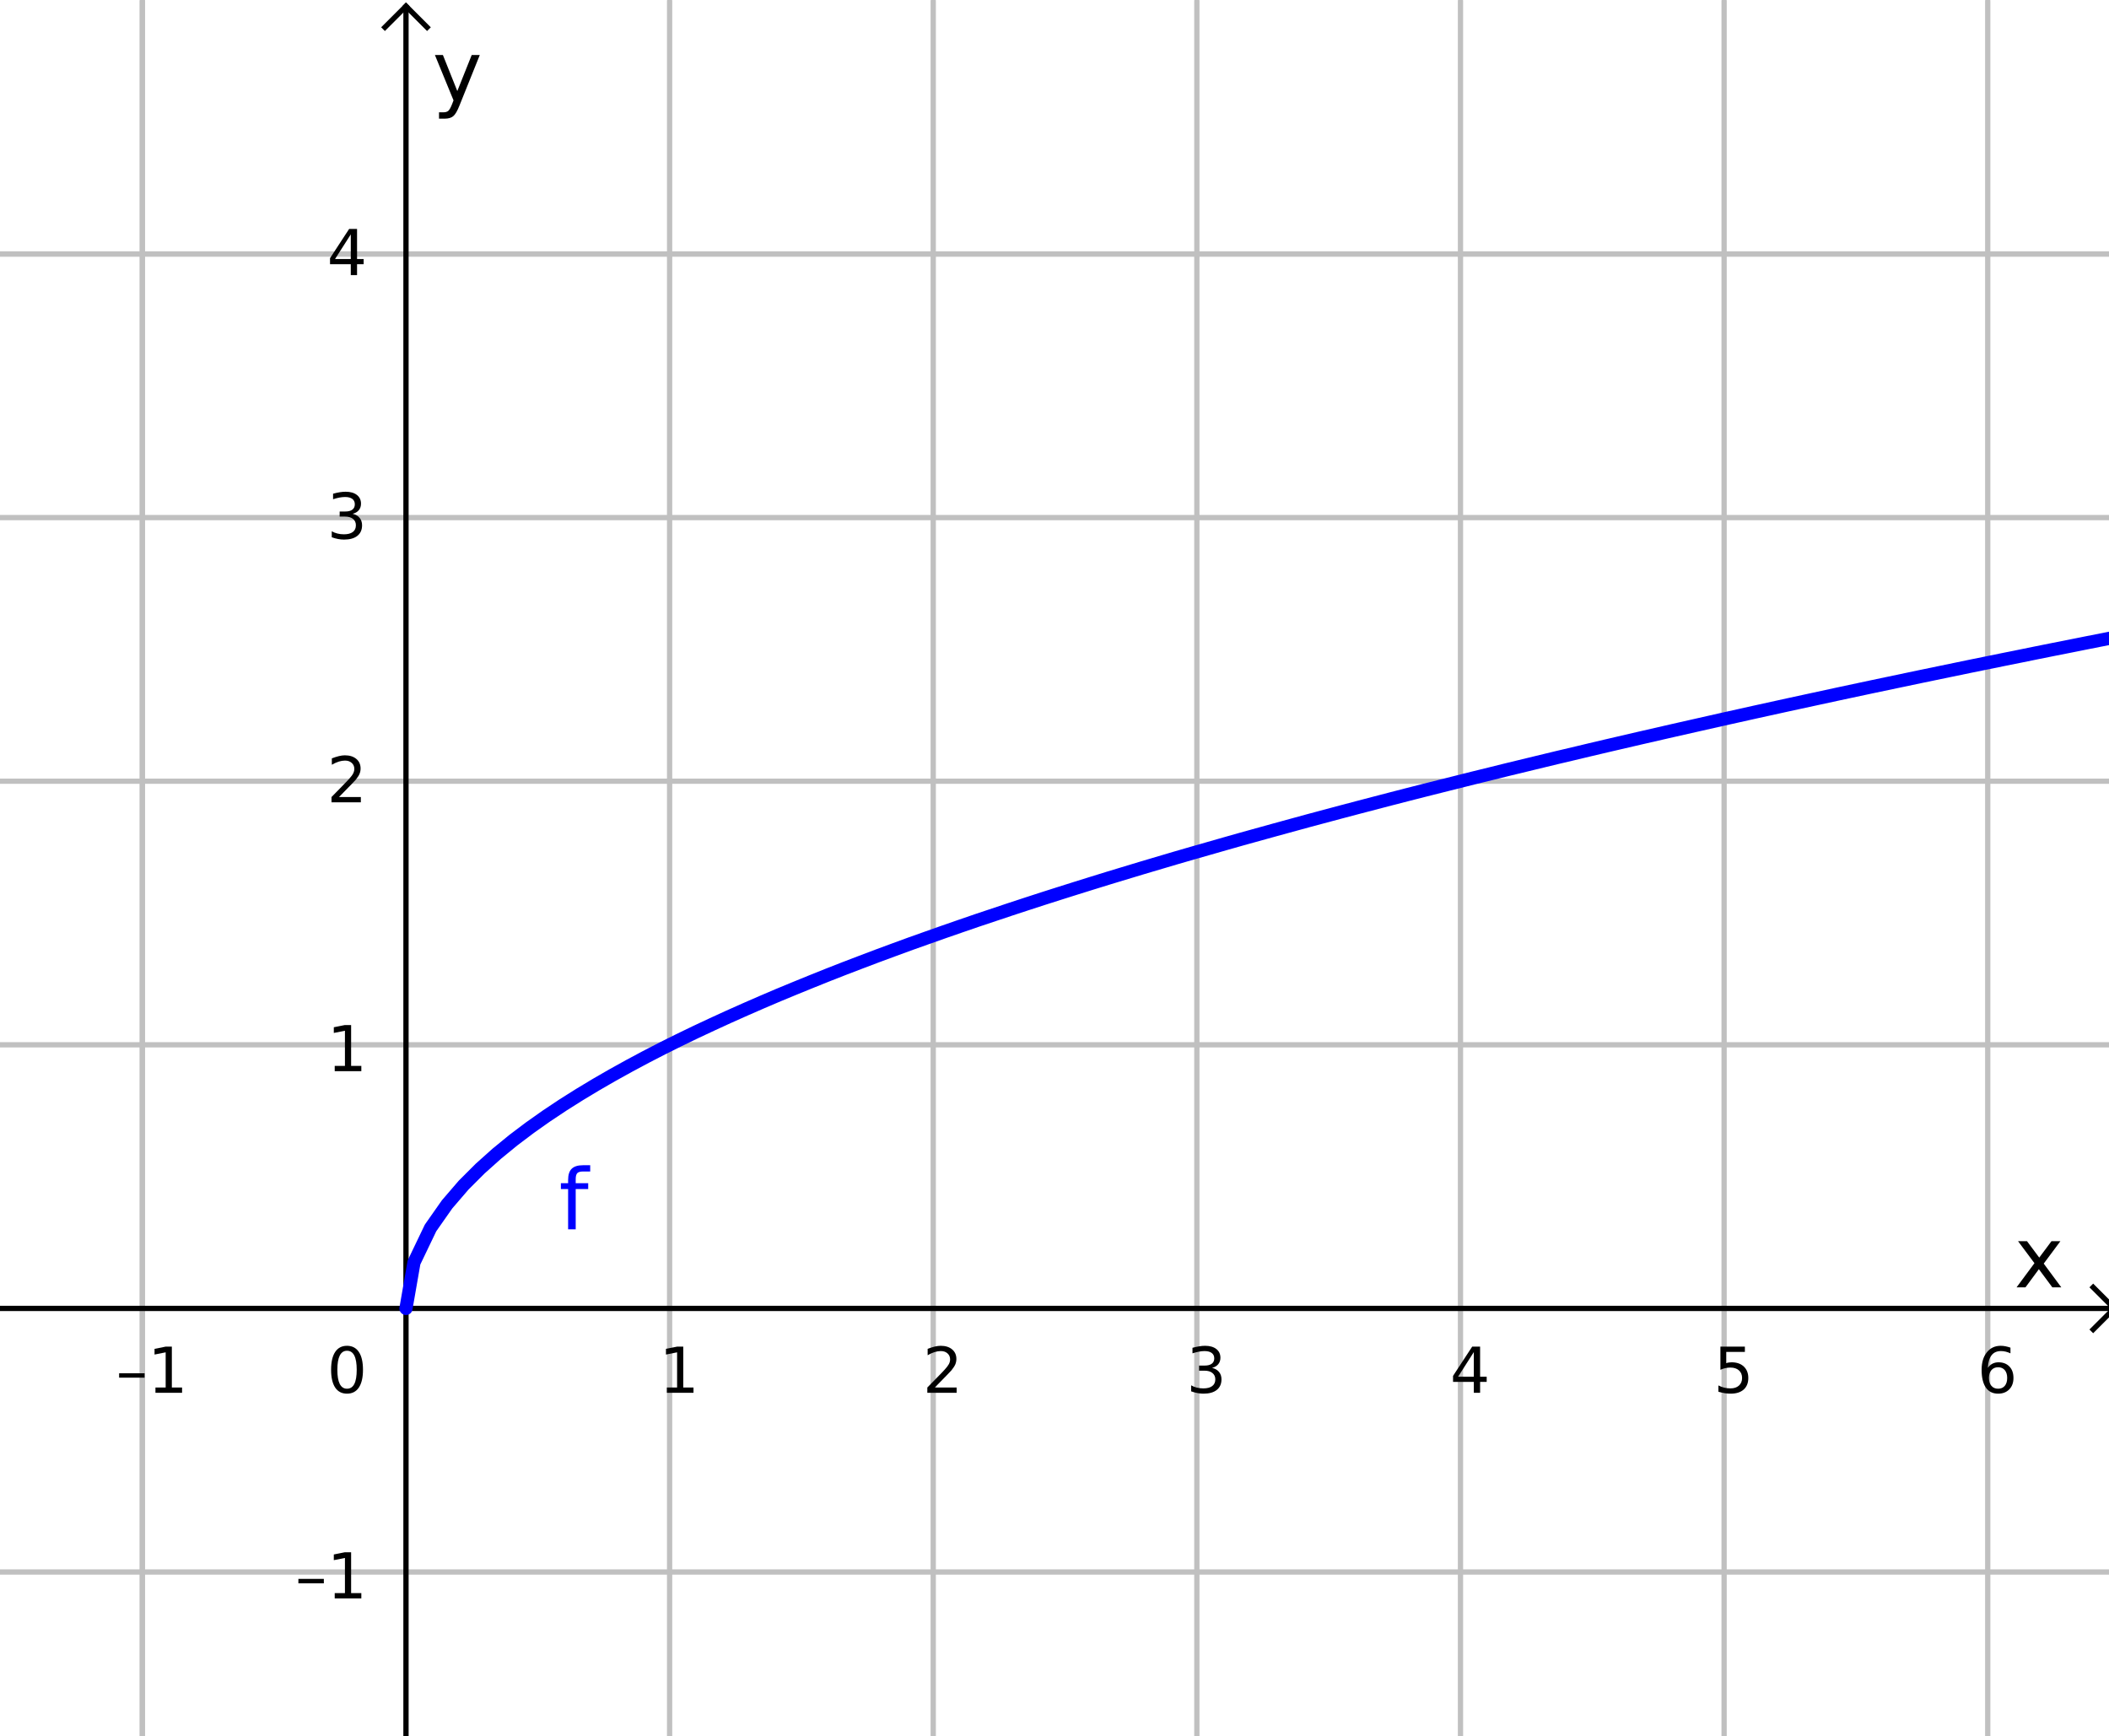 <?xml version="1.0" encoding="ISO-8859-1" standalone="no"?>

<svg 
     version="1.1"
     baseProfile="full"
     xmlns="http://www.w3.org/2000/svg"
     xmlns:xlink="http://www.w3.org/1999/xlink"
     xmlns:ev="http://www.w3.org/2001/xml-events"
     width="8.04cm"
     height="6.62cm"
     viewBox="0 0 400 329"
     >
<title>

</title>
<g stroke-linejoin="miter" stroke-dashoffset="0" stroke-dasharray="none" stroke-width="1" stroke-miterlimit="10.000" stroke-linecap="square">
<clipPath id="clip4a9e056b-13dc-4dc3-ab05-b49114ce1c75">
  <path d="M 0 0 L 0 331.00 L 402.00 331.00 L 402.00 0 z"/>
</clipPath>
<g clip-path="url(#clip1)">
<g stroke-linejoin="round" stroke-linecap="round" fill="none" stroke-opacity="1" stroke="#c0c0c0">
  <path d="M 27.000 0 L 27.000 331.00"/>
</g> <!-- drawing style -->
</g> <!-- clip1 -->
<clipPath id="clip61e2074e-8059-4560-8c58-a390064ae0a2">
  <path d="M 0 0 L 0 331.00 L 402.00 331.00 L 402.00 0 z"/>
</clipPath>
<g clip-path="url(#clip2)">
<g stroke-linejoin="round" stroke-linecap="round" fill="none" stroke-opacity="1" stroke="#c0c0c0">
  <path d="M 27.000 0 L 27.000 331.00"/>
</g> <!-- drawing style -->
</g> <!-- clip2 -->
<clipPath id="clip4d9cc3cd-4eac-438e-86a2-e6f18ae7bcf8">
  <path d="M 0 0 L 0 331.00 L 402.00 331.00 L 402.00 0 z"/>
</clipPath>
<g clip-path="url(#clip3)">
<g stroke-linejoin="round" stroke-linecap="round" fill="none" stroke-opacity="1" stroke="#c0c0c0">
  <path d="M 127.00 0 L 127.00 331.00"/>
</g> <!-- drawing style -->
</g> <!-- clip3 -->
<clipPath id="clip7f8a8f06-7508-4184-b192-75f52c8ad266">
  <path d="M 0 0 L 0 331.00 L 402.00 331.00 L 402.00 0 z"/>
</clipPath>
<g clip-path="url(#clip4)">
<g stroke-linejoin="round" stroke-linecap="round" fill="none" stroke-opacity="1" stroke="#c0c0c0">
  <path d="M 177.00 0 L 177.00 331.00"/>
</g> <!-- drawing style -->
</g> <!-- clip4 -->
<clipPath id="clipe0cf8fe8-aae7-470a-96c4-fd6003525d4c">
  <path d="M 0 0 L 0 331.00 L 402.00 331.00 L 402.00 0 z"/>
</clipPath>
<g clip-path="url(#clip5)">
<g stroke-linejoin="round" stroke-linecap="round" fill="none" stroke-opacity="1" stroke="#c0c0c0">
  <path d="M 227.00 0 L 227.00 331.00"/>
</g> <!-- drawing style -->
</g> <!-- clip5 -->
<clipPath id="clip610fac2b-4c05-494f-bf91-c604900321fb">
  <path d="M 0 0 L 0 331.00 L 402.00 331.00 L 402.00 0 z"/>
</clipPath>
<g clip-path="url(#clip6)">
<g stroke-linejoin="round" stroke-linecap="round" fill="none" stroke-opacity="1" stroke="#c0c0c0">
  <path d="M 277.00 0 L 277.00 331.00"/>
</g> <!-- drawing style -->
</g> <!-- clip6 -->
<clipPath id="clip6508bbed-cddd-4e85-b7fe-c1d749afb8b0">
  <path d="M 0 0 L 0 331.00 L 402.00 331.00 L 402.00 0 z"/>
</clipPath>
<g clip-path="url(#clip7)">
<g stroke-linejoin="round" stroke-linecap="round" fill="none" stroke-opacity="1" stroke="#c0c0c0">
  <path d="M 327.00 0 L 327.00 331.00"/>
</g> <!-- drawing style -->
</g> <!-- clip7 -->
<clipPath id="clip408b2a89-2ecb-49e2-9958-d9f72e84b9ca">
  <path d="M 0 0 L 0 331.00 L 402.00 331.00 L 402.00 0 z"/>
</clipPath>
<g clip-path="url(#clip8)">
<g stroke-linejoin="round" stroke-linecap="round" fill="none" stroke-opacity="1" stroke="#c0c0c0">
  <path d="M 377.00 0 L 377.00 331.00"/>
</g> <!-- drawing style -->
</g> <!-- clip8 -->
<clipPath id="clip761efcb8-95bb-421e-a4a4-41340d498fe9">
  <path d="M 0 0 L 0 331.00 L 402.00 331.00 L 402.00 0 z"/>
</clipPath>
<g clip-path="url(#clip9)">
<g stroke-linejoin="round" stroke-linecap="round" fill="none" stroke-opacity="1" stroke="#c0c0c0">
  <path d="M 0 48.000 L 402.00 48.000"/>
</g> <!-- drawing style -->
</g> <!-- clip9 -->
<clipPath id="clipbeacedf4-3668-42a0-b407-5a3a2fe19e56">
  <path d="M 0 0 L 0 331.00 L 402.00 331.00 L 402.00 0 z"/>
</clipPath>
<g clip-path="url(#clip10)">
<g stroke-linejoin="round" stroke-linecap="round" fill="none" stroke-opacity="1" stroke="#c0c0c0">
  <path d="M 0 48.000 L 402.00 48.000"/>
</g> <!-- drawing style -->
</g> <!-- clip10 -->
<clipPath id="cliped2e936a-a728-45d0-a480-0004c39c3d88">
  <path d="M 0 0 L 0 331.00 L 402.00 331.00 L 402.00 0 z"/>
</clipPath>
<g clip-path="url(#clip11)">
<g stroke-linejoin="round" stroke-linecap="round" fill="none" stroke-opacity="1" stroke="#c0c0c0">
  <path d="M 0 98.000 L 402.00 98.000"/>
</g> <!-- drawing style -->
</g> <!-- clip11 -->
<clipPath id="clipd2044640-cbfb-4628-b2d3-5df5da606074">
  <path d="M 0 0 L 0 331.00 L 402.00 331.00 L 402.00 0 z"/>
</clipPath>
<g clip-path="url(#clip12)">
<g stroke-linejoin="round" stroke-linecap="round" fill="none" stroke-opacity="1" stroke="#c0c0c0">
  <path d="M 0 148.00 L 402.00 148.00"/>
</g> <!-- drawing style -->
</g> <!-- clip12 -->
<clipPath id="clipa12f1931-4eba-4c92-87fd-e654fb8c664c">
  <path d="M 0 0 L 0 331.00 L 402.00 331.00 L 402.00 0 z"/>
</clipPath>
<g clip-path="url(#clip13)">
<g stroke-linejoin="round" stroke-linecap="round" fill="none" stroke-opacity="1" stroke="#c0c0c0">
  <path d="M 0 198.00 L 402.00 198.00"/>
</g> <!-- drawing style -->
</g> <!-- clip13 -->
<clipPath id="clipad7bf4d9-598c-41c0-b063-0e2c02b396ef">
  <path d="M 0 0 L 0 331.00 L 402.00 331.00 L 402.00 0 z"/>
</clipPath>
<g clip-path="url(#clip14)">
<g stroke-linejoin="round" stroke-linecap="round" fill="none" stroke-opacity="1" stroke="#c0c0c0">
  <path d="M 0 298.00 L 402.00 298.00"/>
</g> <!-- drawing style -->
</g> <!-- clip14 -->
<clipPath id="clipdb3be7fb-be60-4d42-aad7-2796af01fca3">
  <path d="M 0 0 L 0 331.00 L 402.00 331.00 L 402.00 0 z"/>
</clipPath>
<g clip-path="url(#clip15)">
<g stroke-linecap="butt" fill="none" stroke-opacity="1" stroke="#000000">
  <path d="M 77.000 2 L 77.000 331.00"/>
</g> <!-- drawing style -->
</g> <!-- clip15 -->
<clipPath id="clip7a3ffcef-ee02-4d49-a8d4-ef5f15b00aa3">
  <path d="M 0 0 L 0 331.00 L 402.00 331.00 L 402.00 0 z"/>
</clipPath>
<g clip-path="url(#clip16)">
<g stroke-linecap="butt" fill="none" stroke-opacity="1" stroke="#000000">
  <path d="M 77.000 1 L 73.000 5"/>
</g> <!-- drawing style -->
</g> <!-- clip16 -->
<clipPath id="clipa356cefa-b1ba-4e46-9782-d76e348b3d73">
  <path d="M 0 0 L 0 331.00 L 402.00 331.00 L 402.00 0 z"/>
</clipPath>
<g clip-path="url(#clip17)">
<g stroke-linecap="butt" fill="none" stroke-opacity="1" stroke="#000000">
  <path d="M 77.000 1 L 81.000 5"/>
</g> <!-- drawing style -->
</g> <!-- clip17 -->
<clipPath id="clip88cf67d6-6b16-4dcb-a385-4d17ad18918c">
  <path d="M 0 0 L 0 331.00 L 402.00 331.00 L 402.00 0 z"/>
</clipPath>
<g clip-path="url(#clip18)">
<g fill-opacity="1" fill-rule="nonzero" stroke="none" fill="#000000">
  <path d="M 390.78 235.25 L 387.62 239.50 L 390.95 244.00 L 389.25 244.00 L 386.70 240.56 L 384.16 244.00 L 382.47 244.00 L 385.86 239.42 L 382.75 235.25 L 384.45 235.25 L 386.77 238.36 L 389.09 235.25 L 390.78 235.25 z"/>
</g> <!-- drawing style -->
</g> <!-- clip18 -->
<clipPath id="clipe215f3b7-329b-4d9b-b840-2feabc612d0b">
  <path d="M 0 0 L 0 331.00 L 402.00 331.00 L 402.00 0 z"/>
</clipPath>
<g clip-path="url(#clip19)">
<g stroke-linecap="butt" fill="none" stroke-opacity="1" stroke="#000000">
  <path d="M 0 248.00 L 400.00 248.00"/>
</g> <!-- drawing style -->
</g> <!-- clip19 -->
<clipPath id="clip687af75b-ef23-4169-a177-37b18d41cf8c">
  <path d="M 0 0 L 0 331.00 L 402.00 331.00 L 402.00 0 z"/>
</clipPath>
<g clip-path="url(#clip20)">
<g stroke-linecap="butt" fill="none" stroke-opacity="1" stroke="#000000">
  <path d="M 401.00 248.00 L 397.00 244.00"/>
</g> <!-- drawing style -->
</g> <!-- clip20 -->
<clipPath id="clip0217357f-a28f-4c65-981a-9e576a7bc91d">
  <path d="M 0 0 L 0 331.00 L 402.00 331.00 L 402.00 0 z"/>
</clipPath>
<g clip-path="url(#clip21)">
<g stroke-linecap="butt" fill="none" stroke-opacity="1" stroke="#000000">
  <path d="M 401.00 248.00 L 397.00 252.00"/>
</g> <!-- drawing style -->
</g> <!-- clip21 -->
<clipPath id="clipafb13451-b952-4673-a33e-972b8b90bbd2">
  <path d="M 0 0 L 0 331.00 L 402.00 331.00 L 402.00 0 z"/>
</clipPath>
<g clip-path="url(#clip22)">
<g fill-opacity="1" fill-rule="nonzero" stroke="none" fill="#000000">
  <path d="M 22.594 260.30 L 27.422 260.30 L 27.422 261.14 L 22.594 261.14 L 22.594 260.30 z M 29.484 263.00 L 31.422 263.00 L 31.422 256.33 L 29.312 256.75 L 29.312 255.67 L 31.406 255.25 L 32.594 255.25 L 32.594 263.00 L 34.531 263.00 L 34.531 264.00 L 29.484 264.00 L 29.484 263.00 z"/>
</g> <!-- drawing style -->
</g> <!-- clip22 -->
<clipPath id="clip6303e9fa-e0e0-4612-a040-49e21682d43c">
  <path d="M 0 0 L 0 331.00 L 402.00 331.00 L 402.00 0 z"/>
</clipPath>
<g clip-path="url(#clip23)">
<g fill-opacity="1" fill-rule="nonzero" stroke="none" fill="#000000">
  <path d="M 126.48 263.00 L 128.42 263.00 L 128.42 256.33 L 126.31 256.75 L 126.31 255.67 L 128.41 255.25 L 129.59 255.25 L 129.59 263.00 L 131.53 263.00 L 131.53 264.00 L 126.48 264.00 L 126.48 263.00 z"/>
</g> <!-- drawing style -->
</g> <!-- clip23 -->
<clipPath id="clip8062daa2-24ab-4cb6-b3fe-352d61c3e544">
  <path d="M 0 0 L 0 331.00 L 402.00 331.00 L 402.00 0 z"/>
</clipPath>
<g clip-path="url(#clip24)">
<g fill-opacity="1" fill-rule="nonzero" stroke="none" fill="#000000">
  <path d="M 177.30 263.00 L 181.44 263.00 L 181.44 264.00 L 175.88 264.00 L 175.88 263.00 Q 176.55 262.31 177.71 261.13 Q 178.88 259.95 179.17 259.61 Q 179.75 258.98 179.98 258.54 Q 180.20 258.09 180.20 257.67 Q 180.20 256.97 179.71 256.53 Q 179.22 256.09 178.44 256.09 Q 177.88 256.09 177.26 256.28 Q 176.64 256.47 175.94 256.88 L 175.94 255.67 Q 176.66 255.39 177.27 255.24 Q 177.89 255.09 178.41 255.09 Q 179.77 255.09 180.58 255.77 Q 181.39 256.45 181.39 257.59 Q 181.39 258.12 181.19 258.61 Q 180.98 259.09 180.45 259.75 Q 180.30 259.92 179.52 260.73 Q 178.73 261.55 177.30 263.00 z"/>
</g> <!-- drawing style -->
</g> <!-- clip24 -->
<clipPath id="clipff3628e2-3aa9-414c-a022-b7e7212bf077">
  <path d="M 0 0 L 0 331.00 L 402.00 331.00 L 402.00 0 z"/>
</clipPath>
<g clip-path="url(#clip25)">
<g fill-opacity="1" fill-rule="nonzero" stroke="none" fill="#000000">
  <path d="M 229.88 259.28 Q 230.72 259.47 231.20 260.04 Q 231.67 260.61 231.67 261.45 Q 231.67 262.75 230.78 263.46 Q 229.89 264.17 228.25 264.17 Q 227.70 264.17 227.12 264.06 Q 226.53 263.95 225.92 263.73 L 225.92 262.59 Q 226.41 262.88 226.99 263.02 Q 227.58 263.17 228.22 263.17 Q 229.33 263.17 229.91 262.73 Q 230.50 262.30 230.50 261.45 Q 230.50 260.69 229.95 260.25 Q 229.41 259.81 228.45 259.81 L 227.42 259.81 L 227.42 258.84 L 228.50 258.84 Q 229.36 258.84 229.83 258.49 Q 230.30 258.14 230.30 257.48 Q 230.30 256.81 229.82 256.45 Q 229.34 256.09 228.45 256.09 Q 227.95 256.09 227.40 256.20 Q 226.84 256.30 226.17 256.52 L 226.17 255.47 Q 226.86 255.28 227.45 255.19 Q 228.03 255.09 228.55 255.09 Q 229.91 255.09 230.69 255.70 Q 231.47 256.31 231.47 257.36 Q 231.47 258.09 231.05 258.59 Q 230.64 259.09 229.88 259.28 z"/>
</g> <!-- drawing style -->
</g> <!-- clip25 -->
<clipPath id="clip11b8a68a-6727-42f6-b637-f65f0f821930">
  <path d="M 0 0 L 0 331.00 L 402.00 331.00 L 402.00 0 z"/>
</clipPath>
<g clip-path="url(#clip26)">
<g fill-opacity="1" fill-rule="nonzero" stroke="none" fill="#000000">
  <path d="M 279.53 256.28 L 276.55 260.95 L 279.53 260.95 L 279.53 256.28 z M 279.22 255.25 L 280.72 255.25 L 280.72 260.95 L 281.97 260.95 L 281.97 261.94 L 280.72 261.94 L 280.72 264.00 L 279.53 264.00 L 279.53 261.94 L 275.59 261.94 L 275.59 260.80 L 279.22 255.25 z"/>
</g> <!-- drawing style -->
</g> <!-- clip26 -->
<clipPath id="clipd2443e47-c337-4ad3-b7df-76c077235283">
  <path d="M 0 0 L 0 331.00 L 402.00 331.00 L 402.00 0 z"/>
</clipPath>
<g clip-path="url(#clip27)">
<g fill-opacity="1" fill-rule="nonzero" stroke="none" fill="#000000">
  <path d="M 326.30 255.25 L 330.94 255.25 L 330.94 256.25 L 327.38 256.25 L 327.38 258.39 Q 327.64 258.30 327.90 258.26 Q 328.16 258.22 328.41 258.22 Q 329.88 258.22 330.73 259.02 Q 331.59 259.83 331.59 261.19 Q 331.59 262.61 330.71 263.39 Q 329.83 264.17 328.23 264.17 Q 327.67 264.17 327.10 264.08 Q 326.53 263.98 325.92 263.80 L 325.92 262.61 Q 326.45 262.89 327.02 263.03 Q 327.58 263.17 328.20 263.17 Q 329.22 263.17 329.81 262.64 Q 330.41 262.11 330.41 261.19 Q 330.41 260.28 329.81 259.75 Q 329.22 259.22 328.20 259.22 Q 327.73 259.22 327.26 259.32 Q 326.78 259.42 326.30 259.64 L 326.30 255.25 z"/>
</g> <!-- drawing style -->
</g> <!-- clip27 -->
<clipPath id="clipcf77b5ed-c8bb-4f43-a914-423a7cdb8071">
  <path d="M 0 0 L 0 331.00 L 402.00 331.00 L 402.00 0 z"/>
</clipPath>
<g clip-path="url(#clip28)">
<g fill-opacity="1" fill-rule="nonzero" stroke="none" fill="#000000">
  <path d="M 378.97 259.16 Q 378.17 259.16 377.70 259.70 Q 377.23 260.25 377.23 261.19 Q 377.23 262.14 377.70 262.69 Q 378.17 263.23 378.97 263.23 Q 379.77 263.23 380.23 262.69 Q 380.69 262.14 380.69 261.19 Q 380.69 260.25 380.23 259.70 Q 379.77 259.16 378.97 259.16 z M 381.31 255.44 L 381.31 256.52 Q 380.86 256.31 380.41 256.20 Q 379.95 256.09 379.52 256.09 Q 378.34 256.09 377.73 256.88 Q 377.11 257.67 377.02 259.27 Q 377.36 258.77 377.88 258.49 Q 378.41 258.22 379.03 258.22 Q 380.34 258.22 381.11 259.02 Q 381.88 259.81 381.88 261.19 Q 381.88 262.55 381.08 263.36 Q 380.28 264.17 378.97 264.17 Q 377.44 264.17 376.64 263.01 Q 375.84 261.84 375.84 259.64 Q 375.84 257.56 376.83 256.33 Q 377.81 255.09 379.47 255.09 Q 379.91 255.09 380.36 255.18 Q 380.81 255.27 381.31 255.44 z"/>
</g> <!-- drawing style -->
</g> <!-- clip28 -->
<clipPath id="clip9e7bafcc-816c-4c49-94c8-2ddd44930f4c">
  <path d="M 0 0 L 0 331.00 L 402.00 331.00 L 402.00 0 z"/>
</clipPath>
<g clip-path="url(#clip29)">
<g fill-opacity="1" fill-rule="nonzero" stroke="none" fill="#000000">
  <path d="M 87.156 19.812 Q 86.547 21.375 85.969 21.852 Q 85.391 22.328 84.422 22.328 L 83.266 22.328 L 83.266 21.125 L 84.109 21.125 Q 84.703 21.125 85.031 20.844 Q 85.359 20.562 85.766 19.516 L 86.016 18.859 L 82.484 10.250 L 84.000 10.250 L 86.734 17.094 L 89.469 10.250 L 91.000 10.250 L 87.156 19.812 z"/>
</g> <!-- drawing style -->
</g> <!-- clip29 -->
<clipPath id="clip75a123ee-4fe5-4af3-9815-c7917819388c">
  <path d="M 0 0 L 0 331.00 L 402.00 331.00 L 402.00 0 z"/>
</clipPath>
<g clip-path="url(#clip30)">
<g fill-opacity="1" fill-rule="nonzero" stroke="none" fill="#000000">
  <path d="M 56.594 299.30 L 61.422 299.30 L 61.422 300.14 L 56.594 300.14 L 56.594 299.30 z M 63.484 302.00 L 65.422 302.00 L 65.422 295.33 L 63.312 295.75 L 63.312 294.67 L 65.406 294.25 L 66.594 294.25 L 66.594 302.00 L 68.531 302.00 L 68.531 303.00 L 63.484 303.00 L 63.484 302.00 z"/>
</g> <!-- drawing style -->
</g> <!-- clip30 -->
<clipPath id="clipa84a0e8c-643b-4da9-a5f9-dfbd1ca36068">
  <path d="M 0 0 L 0 331.00 L 402.00 331.00 L 402.00 0 z"/>
</clipPath>
<g clip-path="url(#clip31)">
<g fill-opacity="1" fill-rule="nonzero" stroke="none" fill="#000000">
  <path d="M 63.484 202.00 L 65.422 202.00 L 65.422 195.33 L 63.312 195.75 L 63.312 194.67 L 65.406 194.25 L 66.594 194.25 L 66.594 202.00 L 68.531 202.00 L 68.531 203.00 L 63.484 203.00 L 63.484 202.00 z"/>
</g> <!-- drawing style -->
</g> <!-- clip31 -->
<clipPath id="clipdcbe3aec-d6b2-4127-9da5-a829f39e16fb">
  <path d="M 0 0 L 0 331.00 L 402.00 331.00 L 402.00 0 z"/>
</clipPath>
<g clip-path="url(#clip32)">
<g fill-opacity="1" fill-rule="nonzero" stroke="none" fill="#000000">
  <path d="M 64.297 151.00 L 68.438 151.00 L 68.438 152.00 L 62.875 152.00 L 62.875 151.00 Q 63.547 150.31 64.711 149.13 Q 65.875 147.95 66.172 147.61 Q 66.750 146.98 66.977 146.54 Q 67.203 146.09 67.203 145.67 Q 67.203 144.97 66.711 144.53 Q 66.219 144.09 65.438 144.09 Q 64.875 144.09 64.258 144.28 Q 63.641 144.47 62.938 144.88 L 62.938 143.67 Q 63.656 143.39 64.273 143.24 Q 64.891 143.09 65.406 143.09 Q 66.766 143.09 67.578 143.77 Q 68.391 144.45 68.391 145.59 Q 68.391 146.12 68.188 146.61 Q 67.984 147.09 67.453 147.75 Q 67.297 147.92 66.516 148.73 Q 65.734 149.55 64.297 151.00 z"/>
</g> <!-- drawing style -->
</g> <!-- clip32 -->
<clipPath id="clipd808d726-e316-457c-acf9-476febdecd35">
  <path d="M 0 0 L 0 331.00 L 402.00 331.00 L 402.00 0 z"/>
</clipPath>
<g clip-path="url(#clip33)">
<g fill-opacity="1" fill-rule="nonzero" stroke="none" fill="#000000">
  <path d="M 66.875 97.281 Q 67.719 97.469 68.195 98.039 Q 68.672 98.609 68.672 99.453 Q 68.672 100.75 67.781 101.46 Q 66.891 102.17 65.250 102.17 Q 64.703 102.17 64.117 102.06 Q 63.531 101.95 62.922 101.73 L 62.922 100.59 Q 63.406 100.88 63.992 101.02 Q 64.578 101.17 65.219 101.17 Q 66.328 101.17 66.914 100.73 Q 67.500 100.30 67.500 99.453 Q 67.500 98.688 66.953 98.250 Q 66.406 97.812 65.453 97.812 L 64.422 97.812 L 64.422 96.844 L 65.500 96.844 Q 66.359 96.844 66.828 96.492 Q 67.297 96.141 67.297 95.484 Q 67.297 94.812 66.820 94.453 Q 66.344 94.094 65.453 94.094 Q 64.953 94.094 64.398 94.195 Q 63.844 94.297 63.172 94.516 L 63.172 93.469 Q 63.859 93.281 64.445 93.188 Q 65.031 93.094 65.547 93.094 Q 66.906 93.094 67.688 93.703 Q 68.469 94.312 68.469 95.359 Q 68.469 96.094 68.055 96.594 Q 67.641 97.094 66.875 97.281 z"/>
</g> <!-- drawing style -->
</g> <!-- clip33 -->
<clipPath id="clipbed5bb12-78c5-49a8-83ff-52624cf6afbe">
  <path d="M 0 0 L 0 331.00 L 402.00 331.00 L 402.00 0 z"/>
</clipPath>
<g clip-path="url(#clip34)">
<g fill-opacity="1" fill-rule="nonzero" stroke="none" fill="#000000">
  <path d="M 66.531 44.281 L 63.547 48.953 L 66.531 48.953 L 66.531 44.281 z M 66.219 43.250 L 67.719 43.250 L 67.719 48.953 L 68.969 48.953 L 68.969 49.938 L 67.719 49.938 L 67.719 52.000 L 66.531 52.000 L 66.531 49.938 L 62.594 49.938 L 62.594 48.797 L 66.219 43.250 z"/>
</g> <!-- drawing style -->
</g> <!-- clip34 -->
<clipPath id="clip544e2490-78f8-499a-b05b-1af6c53278a7">
  <path d="M 0 0 L 0 331.00 L 402.00 331.00 L 402.00 0 z"/>
</clipPath>
<g clip-path="url(#clip35)">
<g fill-opacity="1" fill-rule="nonzero" stroke="none" fill="#000000">
  <path d="M 65.812 256.03 Q 64.906 256.03 64.445 256.93 Q 63.984 257.83 63.984 259.64 Q 63.984 261.44 64.445 262.34 Q 64.906 263.23 65.812 263.23 Q 66.734 263.23 67.195 262.34 Q 67.656 261.44 67.656 259.64 Q 67.656 257.83 67.195 256.93 Q 66.734 256.03 65.812 256.03 z M 65.812 255.09 Q 67.281 255.09 68.062 256.26 Q 68.844 257.42 68.844 259.64 Q 68.844 261.84 68.062 263.01 Q 67.281 264.17 65.812 264.17 Q 64.344 264.17 63.570 263.01 Q 62.797 261.84 62.797 259.64 Q 62.797 257.42 63.570 256.26 Q 64.344 255.09 65.812 255.09 z"/>
</g> <!-- drawing style -->
</g> <!-- clip35 -->
<g id="misc">
</g><!-- misc -->
<g id="layer0">
<clipPath id="clip532cb1e7-19d6-4d7a-86c2-6b4cdfcb9d97">
  <path d="M 0 0 L 0 331.00 L 402.00 331.00 L 402.00 0 z"/>
</clipPath>
<g clip-path="url(#clip36)">
<g stroke-linejoin="round" stroke-width="2.5" stroke-linecap="round" fill="none" stroke-opacity="1" stroke="#0000ff">
  <path d="M 77.000 248.00 L 78.516 239.29 M 78.516 239.29 L 81.656 232.74 M 81.656 232.74 L 84.797 228.26 L 87.938 224.61 M 87.938 224.61 L 91.078 221.47 L 94.219 218.66 L 97.359 216.09 L 100.50 213.72 M 100.50 213.72 L 103.64 211.50 L 106.78 209.41 L 109.92 207.43 L 113.06 205.54 L 116.20 203.73 L 119.34 201.99 L 122.48 200.31 L 125.62 198.69 L 128.77 197.12 L 131.91 195.60 L 135.05 194.13 L 138.19 192.69 L 141.33 191.29 L 144.47 189.92 L 147.61 188.58 L 150.75 187.28 L 153.89 186.00 L 157.03 184.74 L 160.17 183.51 L 163.31 182.31 L 166.45 181.12 L 169.59 179.96 L 172.73 178.81 L 175.88 177.69 L 179.02 176.58 L 182.16 175.49 L 185.30 174.41 L 188.44 173.36 L 191.58 172.31 L 194.72 171.28 L 197.86 170.26 L 201.00 169.26 M 201.00 169.26 L 204.14 168.27 L 207.28 167.29 L 210.42 166.32 L 213.56 165.37 L 216.70 164.42 L 219.84 163.49 L 222.98 162.56 L 226.12 161.65 L 229.27 160.75 L 232.41 159.85 L 235.55 158.96 L 238.69 158.09 L 241.83 157.22 L 244.97 156.36 L 248.11 155.50 L 251.25 154.66 L 254.39 153.82 L 257.53 152.99 L 260.67 152.17 L 263.81 151.35 L 266.95 150.54 L 270.09 149.74 L 273.23 148.95 L 276.38 148.16 L 279.52 147.37 L 282.66 146.60 L 285.80 145.82 L 288.94 145.06 L 292.08 144.30 L 295.22 143.54 L 298.36 142.80 L 301.50 142.05 L 304.64 141.31 L 307.78 140.58 L 310.92 139.85 L 314.06 139.13 L 317.20 138.41 L 320.34 137.70 L 323.48 136.99 L 326.62 136.28 L 329.77 135.58 L 332.91 134.88 L 336.05 134.19 L 339.19 133.50 L 342.33 132.82 L 345.47 132.14 L 348.61 131.46 L 351.75 130.79 L 354.89 130.12 L 358.03 129.46 L 361.17 128.80 L 364.31 128.14 L 367.45 127.49 L 370.59 126.84 L 373.73 126.19 L 376.88 125.55 L 380.02 124.91 L 383.16 124.28 L 386.30 123.64 L 389.44 123.01 L 392.58 122.39 L 395.72 121.76 L 398.86 121.14 L 402.00 120.52"/>
<title>Função f</title>
<desc>f(x) = sqrt(x)</desc>

</g> <!-- drawing style -->
</g> <!-- clip36 -->
<clipPath id="clip4b67202f-1d19-4d2f-9b1e-90d5e41afb0f">
  <path d="M 0 0 L 0 331.00 L 402.00 331.00 L 402.00 0 z"/>
</clipPath>
<g clip-path="url(#clip37)">
<g fill-opacity="1" fill-rule="nonzero" stroke="none" fill="#0000ff">
  <path d="M 111.94 220.84 L 111.94 222.03 L 110.56 222.03 Q 109.80 222.03 109.49 222.34 Q 109.19 222.66 109.19 223.47 L 109.19 224.25 L 111.56 224.25 L 111.56 225.36 L 109.19 225.36 L 109.19 233.00 L 107.75 233.00 L 107.75 225.36 L 106.38 225.36 L 106.38 224.25 L 107.75 224.25 L 107.75 223.64 Q 107.75 222.17 108.43 221.51 Q 109.11 220.84 110.58 220.84 L 111.94 220.84 z"/>
<title>Função f</title>
<desc>f(x) = sqrt(x)</desc>

</g> <!-- drawing style -->
</g> <!-- clip37 -->
</g><!-- layer0 -->
</g> <!-- default stroke -->
</svg> <!-- bounding box -->
